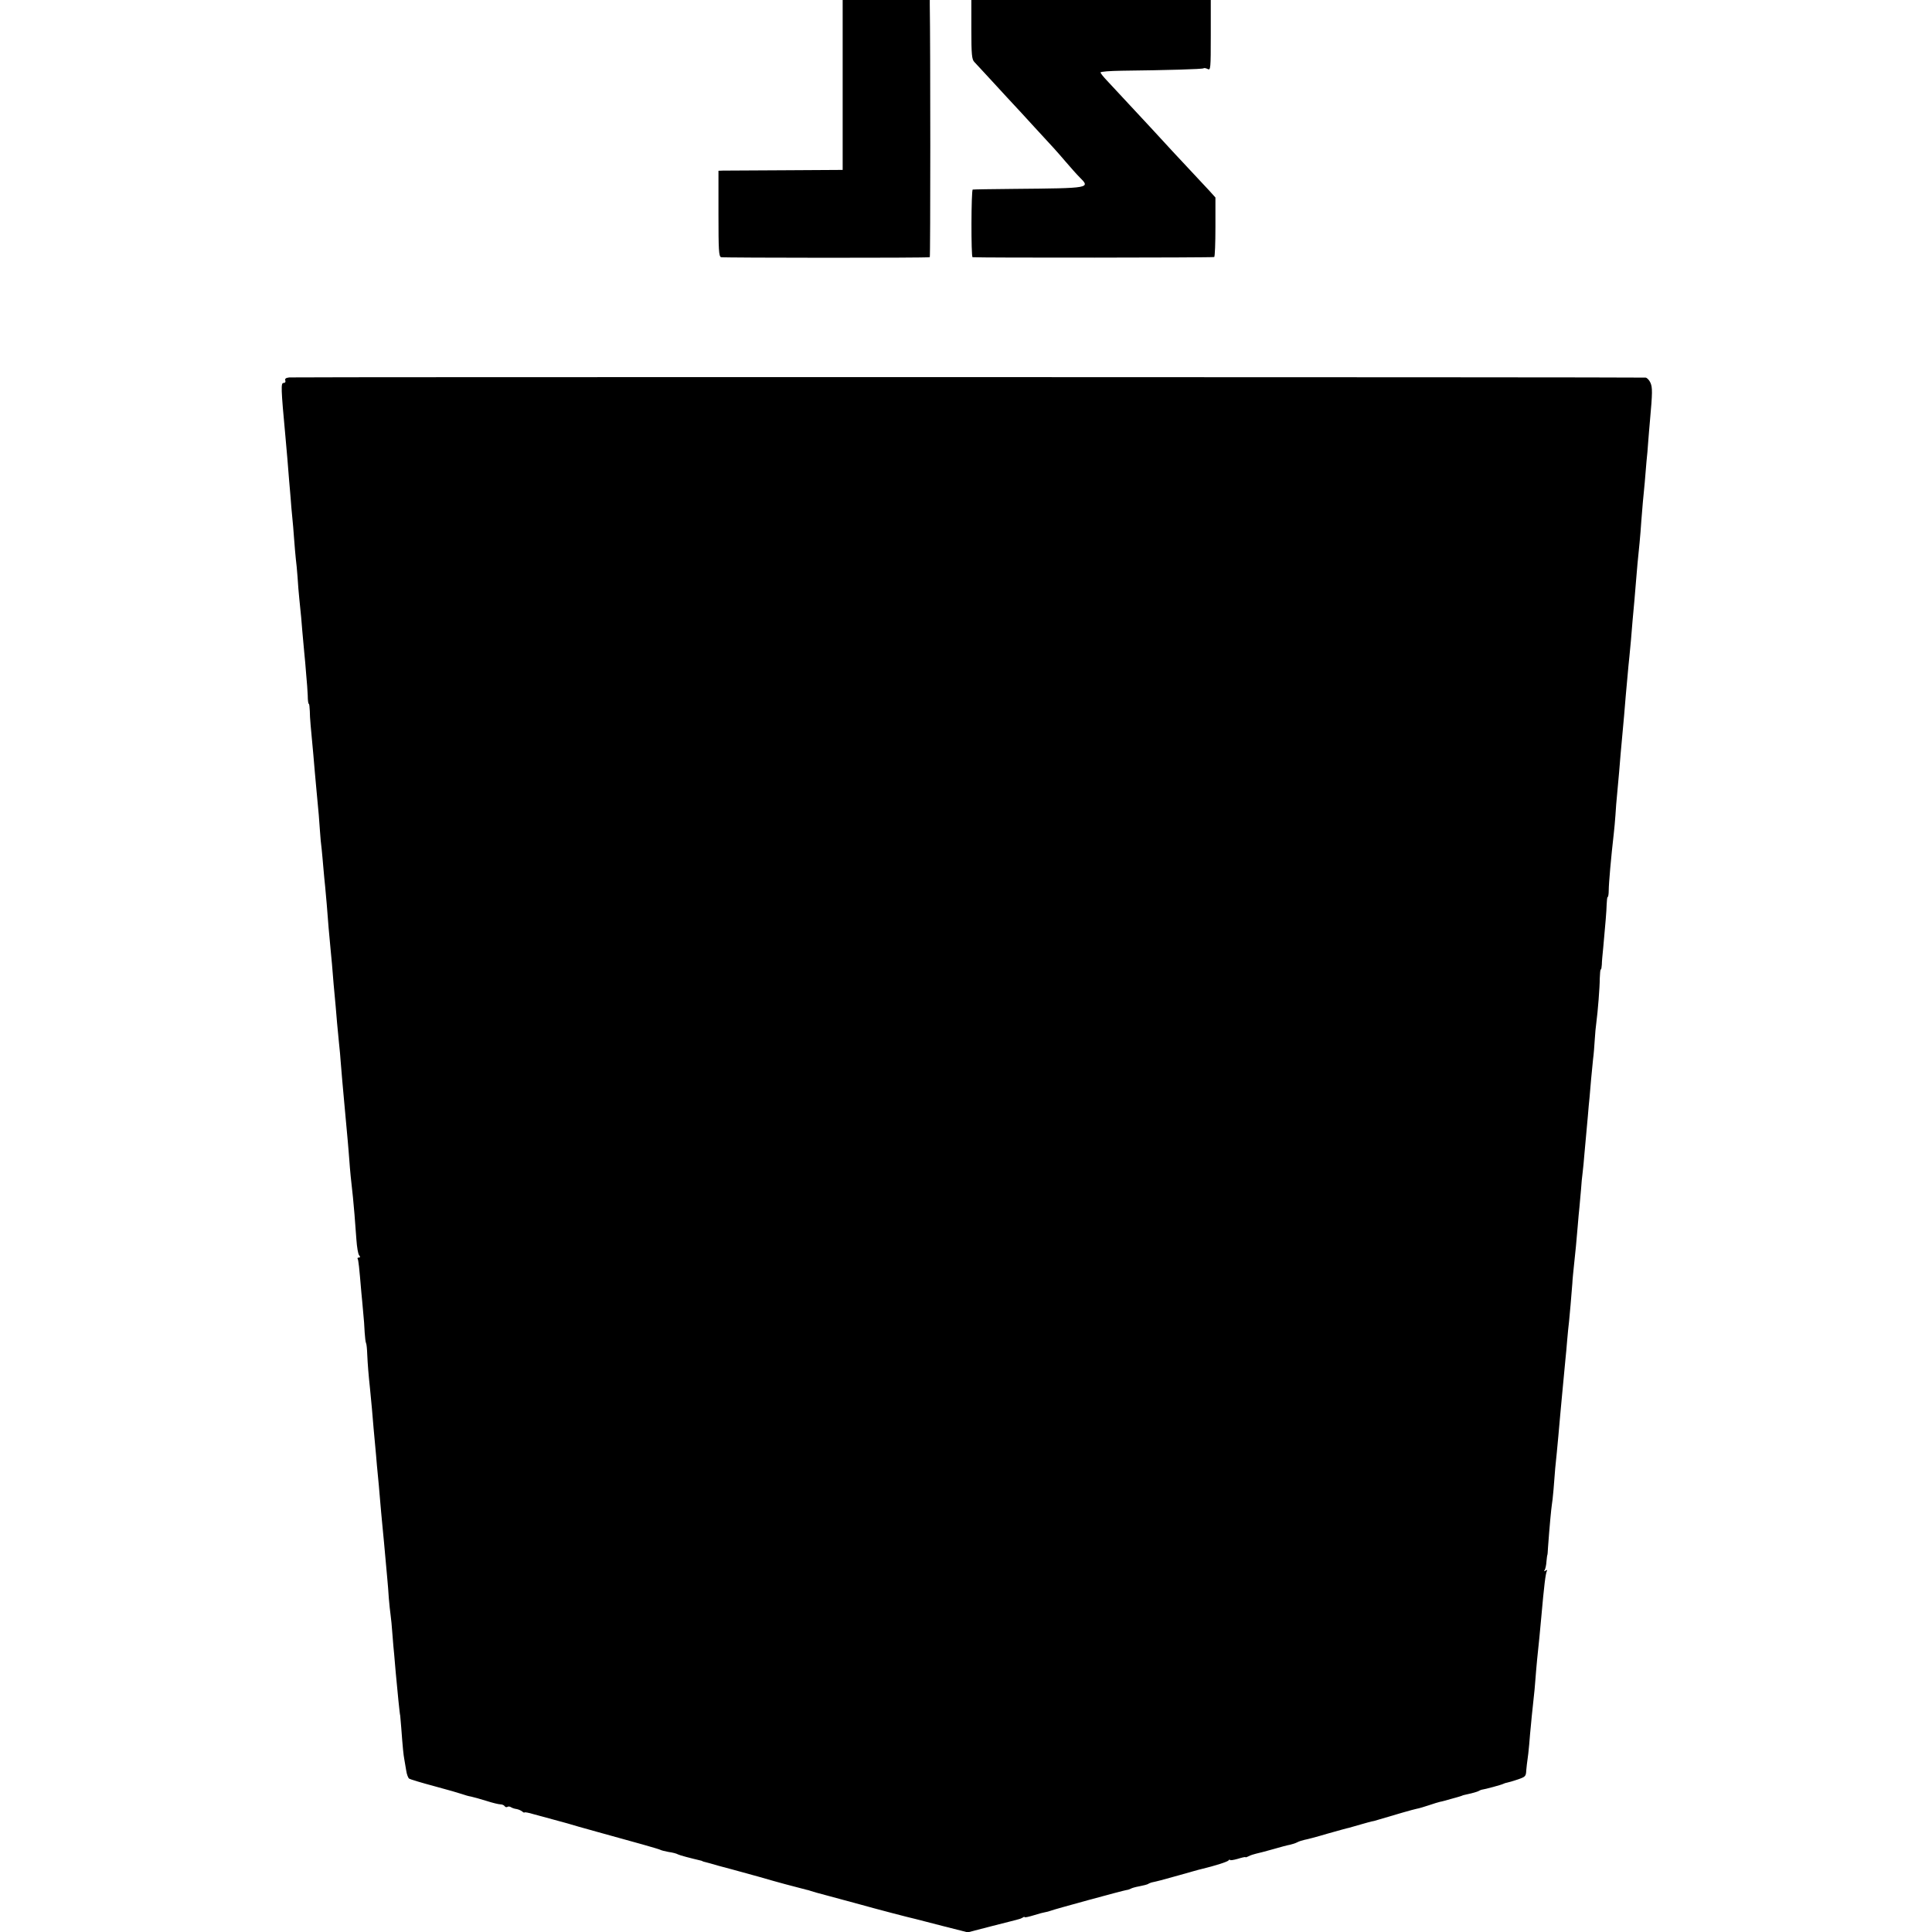 <?xml version="1.0" standalone="no"?>
<!DOCTYPE svg PUBLIC "-//W3C//DTD SVG 20010904//EN"
 "http://www.w3.org/TR/2001/REC-SVG-20010904/DTD/svg10.dtd">
<svg version="1.0" xmlns="http://www.w3.org/2000/svg"
 width="1120pt" height="1120pt" viewBox="0 0 1120 1120"
 preserveAspectRatio="xMidYMid meet">
<g transform="translate(0,1120) scale(0.1,-0.1)"
fill="#000000" stroke="none">
<path d="M4885 10708 l0 -493 -335 -2 c-184 -1 -346 -2 -360 -2 l-25 -1 0
-247 c0 -213 2 -249 15 -254 12 -4 1191 -5 1210 0 4 1 4 1240 0 1464 l0 27
-253 0 -252 0 0 -492z"/>
<path d="M5631 11029 c0 -146 3 -173 17 -188 9 -10 60 -64 112 -121 52 -57
106 -115 120 -130 14 -15 66 -71 115 -125 50 -54 101 -110 115 -125 14 -15 45
-51 70 -80 25 -29 60 -69 78 -87 64 -64 67 -64 -378 -68 -129 -1 -238 -3 -241
-4 -9 -2 -10 -391 -1 -392 24 -4 1395 -3 1401 1 4 3 7 81 7 175 l0 170 -35 39
c-20 21 -52 56 -71 76 -55 58 -234 251 -269 290 -47 51 -210 226 -253 272 -21
22 -38 43 -38 48 0 5 55 9 123 10 262 3 469 9 474 14 3 3 14 1 24 -4 17 -9 18
1 18 195 l0 205 -694 0 -694 0 0 -171z"/>
<path d="M1677 9012 c-20 -2 -27 -8 -23 -18 3 -8 -1 -14 -10 -14 -16 0 -16
-25 11 -315 2 -27 7 -84 11 -125 3 -41 8 -97 10 -125 3 -27 6 -75 9 -105 2
-30 6 -77 9 -105 3 -27 8 -86 11 -130 3 -44 8 -96 10 -116 3 -19 7 -67 10
-105 2 -38 7 -94 10 -124 3 -30 8 -80 11 -110 4 -52 7 -85 18 -205 3 -27 8
-84 11 -125 4 -41 8 -96 9 -122 0 -27 3 -48 6 -48 3 0 5 -19 6 -43 0 -37 6
-99 20 -247 2 -25 6 -72 9 -105 3 -33 7 -82 10 -110 11 -112 17 -183 20 -235
2 -30 6 -77 10 -105 3 -27 7 -77 10 -110 3 -33 7 -80 10 -105 5 -51 13 -144
20 -239 3 -36 8 -90 11 -120 7 -69 10 -105 18 -206 4 -44 9 -102 12 -130 2
-27 6 -70 8 -95 2 -25 7 -76 11 -115 4 -38 9 -88 10 -110 3 -43 14 -164 20
-230 4 -39 12 -127 21 -230 3 -27 6 -77 9 -110 4 -58 10 -119 21 -215 5 -51
12 -129 20 -245 3 -44 10 -86 16 -92 7 -9 7 -13 -1 -13 -7 0 -10 -3 -8 -7 5
-7 9 -44 22 -198 2 -22 7 -70 10 -108 4 -37 8 -92 9 -121 2 -29 5 -57 8 -62 3
-5 6 -35 7 -67 3 -62 7 -112 16 -197 3 -30 8 -82 11 -115 8 -101 12 -138 18
-205 3 -36 9 -92 11 -125 3 -33 8 -85 11 -115 3 -30 7 -77 9 -105 2 -27 7 -77
10 -110 3 -33 8 -85 11 -115 5 -59 11 -121 19 -210 3 -30 7 -82 9 -115 3 -33
7 -76 10 -95 3 -19 8 -71 11 -115 3 -44 8 -96 10 -115 2 -19 6 -66 9 -105 9
-101 24 -250 26 -250 0 0 3 -31 6 -70 9 -121 13 -159 18 -185 2 -14 7 -43 11
-65 3 -21 11 -42 17 -46 6 -4 72 -24 147 -44 75 -20 147 -41 161 -46 14 -5 37
-12 51 -14 14 -3 54 -14 89 -25 34 -11 71 -20 81 -20 10 0 21 -5 24 -10 4 -6
11 -8 16 -5 5 4 15 3 22 -2 6 -4 21 -9 31 -10 11 -2 25 -8 33 -14 7 -6 13 -9
13 -6 0 3 24 -1 53 -10 28 -8 77 -21 107 -29 30 -8 70 -19 88 -24 38 -12 73
-21 172 -49 226 -62 361 -100 369 -105 5 -3 26 -8 47 -12 22 -3 46 -9 54 -14
12 -6 73 -22 133 -36 4 -1 8 -2 10 -4 1 -1 9 -3 17 -5 8 -2 42 -11 75 -21 33
-9 67 -18 75 -20 8 -2 80 -22 160 -44 120 -35 197 -55 275 -75 6 -1 17 -4 25
-7 8 -3 53 -16 100 -28 47 -13 130 -35 185 -50 89 -25 283 -76 324 -85 9 -2
80 -21 159 -41 l142 -36 143 37 c78 20 147 37 152 39 6 1 16 5 23 9 6 5 12 6
12 3 0 -3 24 2 53 11 28 9 59 17 67 18 8 1 22 5 30 8 19 8 418 117 439 120 9
1 21 5 26 8 6 4 28 10 50 14 22 4 44 10 50 13 5 4 15 7 20 9 33 7 61 14 160
42 61 17 119 34 130 36 79 19 151 42 157 50 4 5 8 7 8 3 0 -4 20 -1 45 6 25 8
45 12 45 10 0 -3 8 0 18 5 11 6 30 12 43 15 13 3 58 14 99 26 41 12 86 24 99
26 13 3 32 9 41 14 9 5 28 11 41 14 13 2 74 18 134 36 61 17 117 33 125 34 8
2 40 11 70 20 30 9 58 16 62 17 4 0 20 4 35 9 100 30 204 60 224 64 13 2 46
12 73 21 26 9 56 18 65 20 9 1 36 9 61 16 25 7 48 13 53 15 4 1 9 3 12 4 6 3
6 3 55 14 19 5 40 11 45 15 6 3 12 6 15 6 18 2 117 29 125 34 6 3 15 6 22 7 7
1 34 9 61 18 46 16 48 18 50 55 2 21 5 48 7 60 2 13 7 52 10 89 3 37 7 87 10
112 2 25 7 74 11 110 4 36 8 79 10 95 1 17 6 66 9 110 4 44 8 91 10 105 4 33
13 129 20 205 16 181 25 257 33 269 3 5 -1 6 -8 1 -9 -6 -11 -4 -5 4 4 7 9 29
10 49 2 20 4 37 5 37 1 0 3 20 4 45 9 125 19 227 22 245 2 11 7 52 10 90 8
106 12 154 19 215 5 56 12 123 20 220 3 30 7 79 10 108 13 138 16 170 20 212
3 25 7 74 10 110 3 36 8 85 11 110 5 45 12 135 19 220 1 25 6 70 9 100 9 81
15 146 22 230 3 41 8 91 10 110 2 19 6 64 9 100 2 36 7 83 10 105 3 22 7 69
10 105 3 36 8 85 10 110 2 25 7 74 10 110 3 36 7 85 10 110 2 25 6 72 9 105 3
33 8 84 11 113 4 29 8 81 10 115 2 34 6 78 9 97 9 68 20 206 20 257 1 29 3 53
6 53 3 0 5 12 6 28 0 15 4 59 8 97 13 142 19 211 20 252 1 24 3 43 6 43 3 0 6
17 6 38 0 40 14 197 29 327 3 28 8 77 10 110 2 33 6 89 10 125 9 101 14 149
20 230 4 41 8 91 10 110 2 19 6 69 10 110 3 41 8 95 10 120 2 25 7 74 10 110
3 36 8 88 11 115 3 28 7 70 9 95 4 54 14 168 20 230 2 25 7 79 10 120 6 76 9
106 20 215 3 33 8 89 10 125 3 36 7 85 9 110 3 25 7 77 11 115 3 39 8 93 10
120 3 28 8 79 10 115 3 36 7 90 10 120 15 165 15 193 3 221 -7 16 -20 29 -28
30 -40 3 -7839 4 -7863 1z"/>
</g>
</svg>
